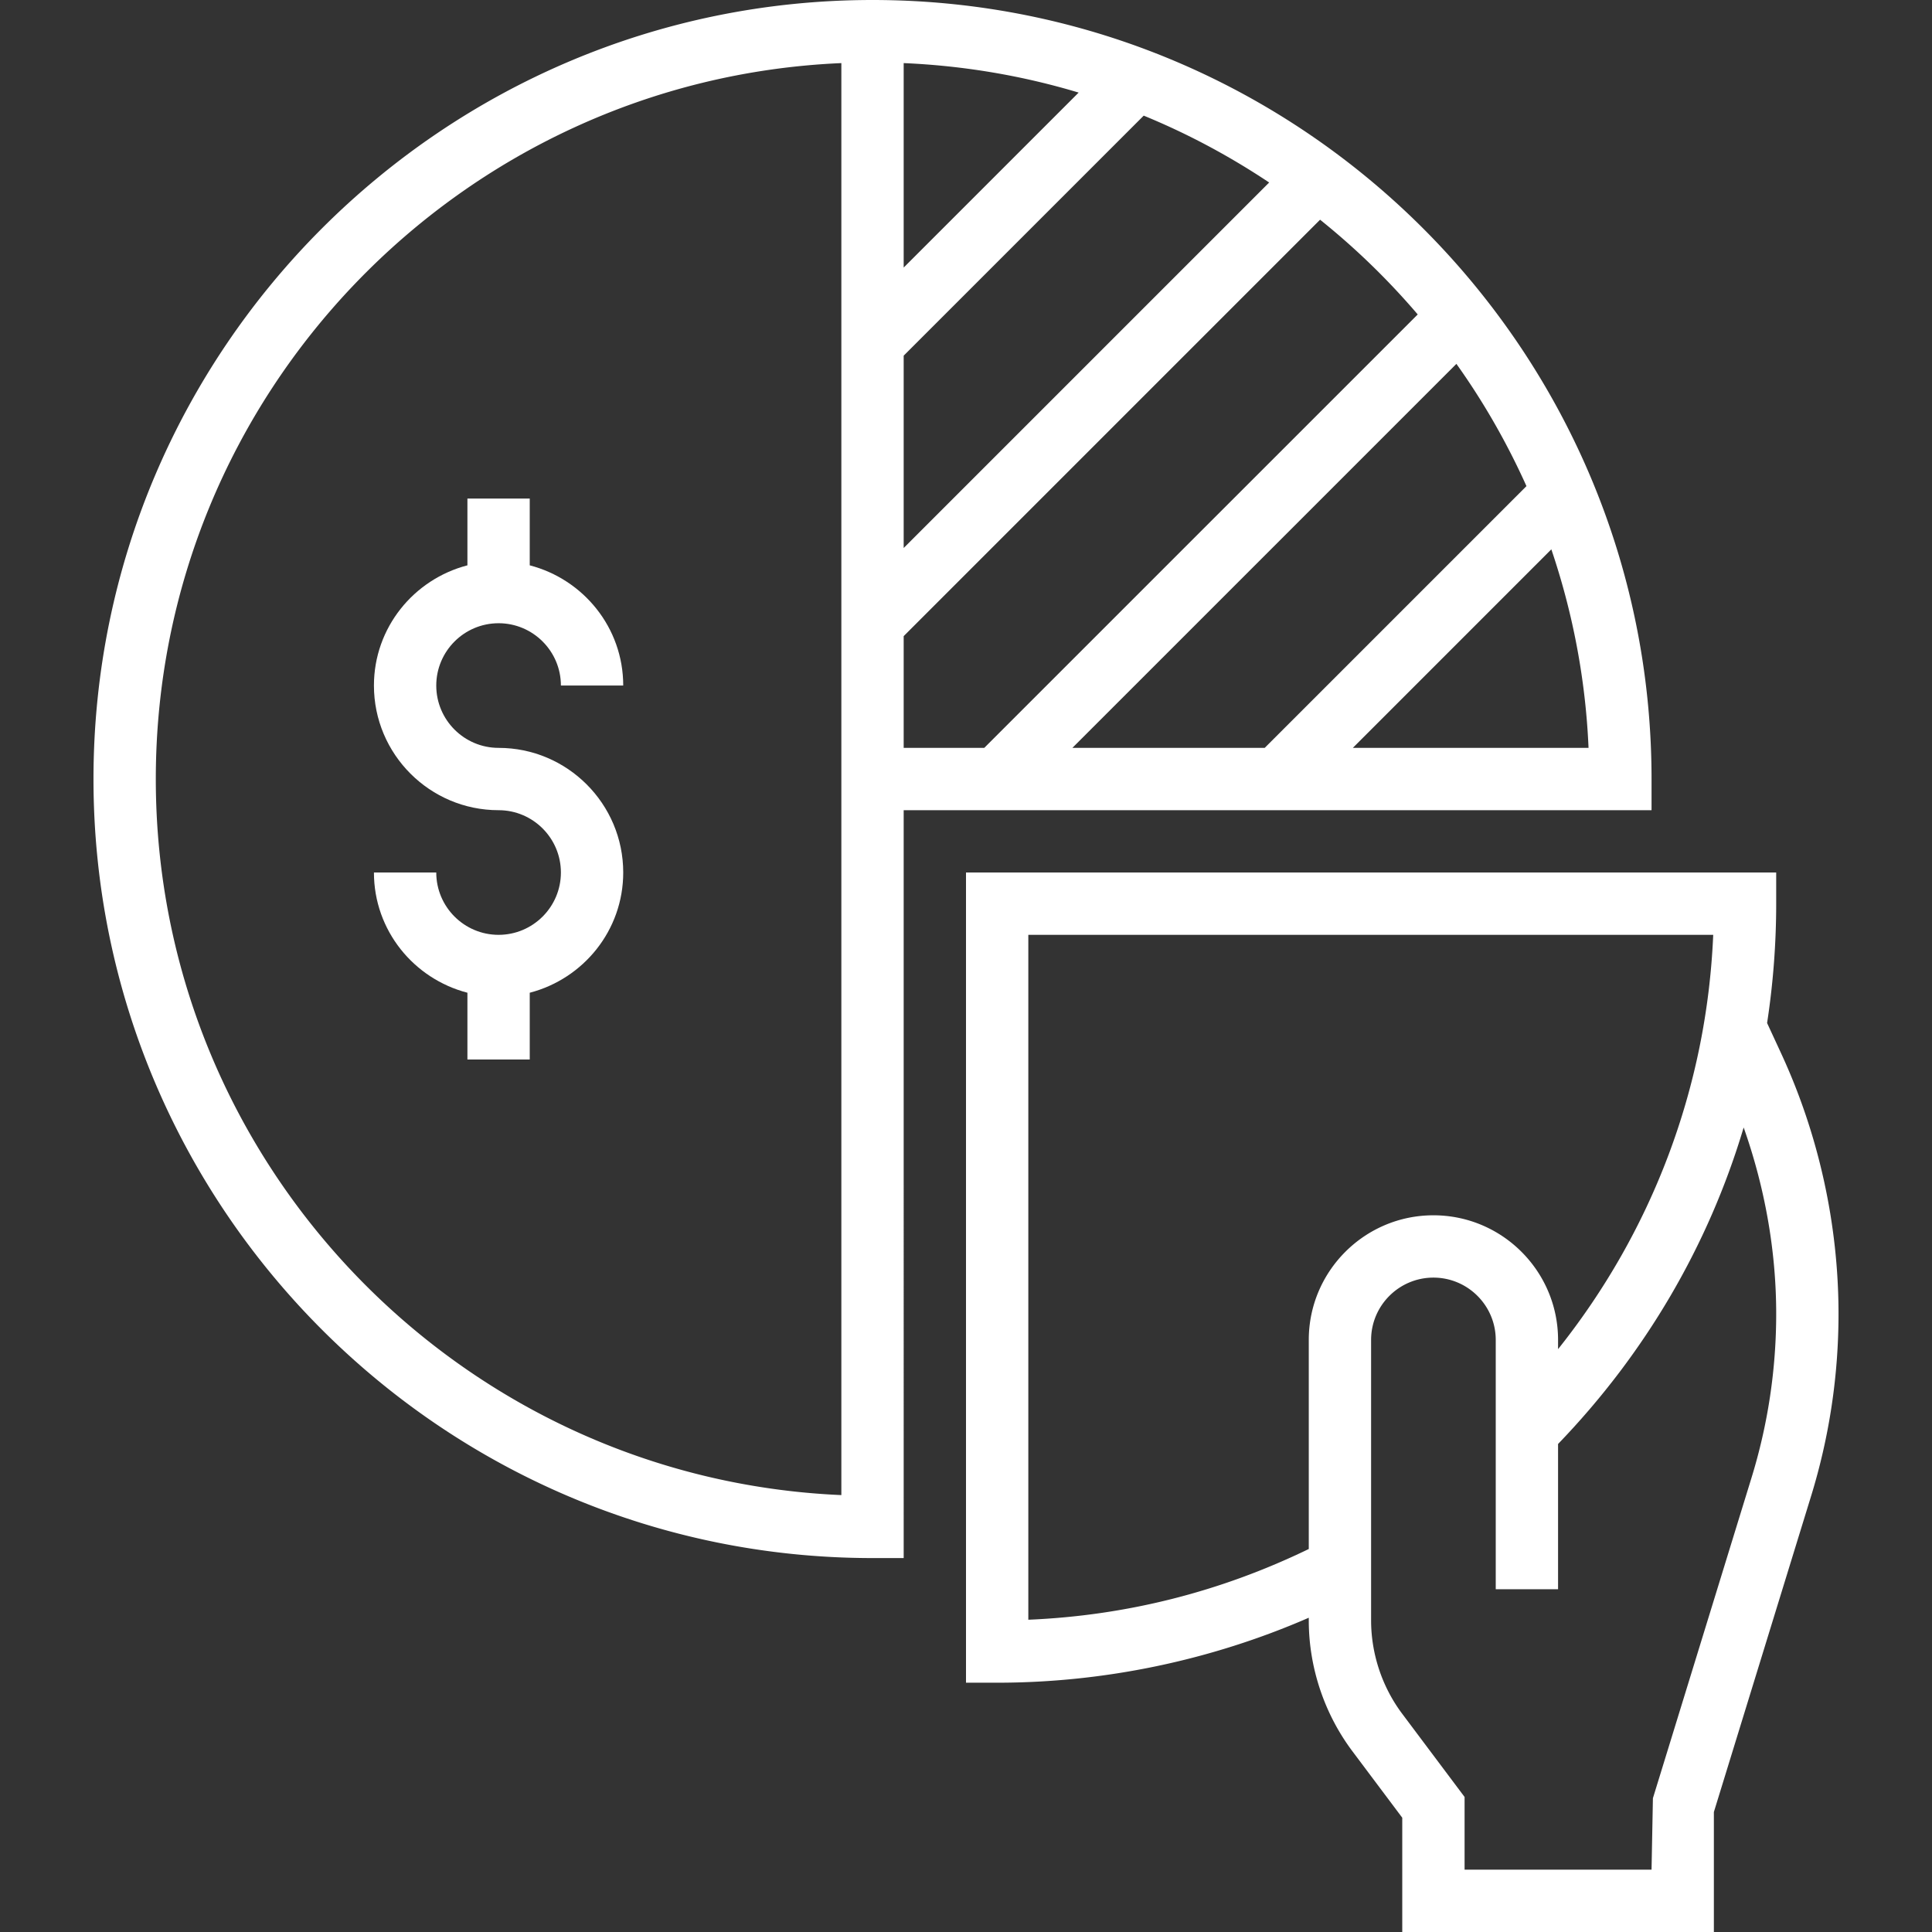 <svg viewBox="-24 0 496 496" xmlns="http://www.w3.org/2000/svg"><rect x="-24" y="0" width="496" height="496" fill="#333333" stroke="none"/><path d="m433.273 270.441-3.609-7.8A202.78 202.78 0 0 0 432 232v-8H224v208h8c27.527 0 54.93-5.762 80-16.68v.68c0 12.047 3.984 23.977 11.2 33.594l12.8 17.07V496h80v-30.8l24.969-81.145A158.858 158.858 0 0 0 448 337.289c0-22.93-5.098-46.05-14.727-66.848zM240 415.832V240h175.832c-1.664 39.129-15.625 76-39.832 106.367V344c0-17.648-14.352-32-32-32s-32 14.352-32 32v53.672c-22.625 10.969-46.777 17.105-72 18.16zm185.672-36.473-25.32 82.29L400 480h-48v-18.664l-16-21.344c-5.16-6.863-8-15.39-8-23.992v-72c0-8.824 7.176-16 16-16s16 7.176 16 16v64h16v-37.29c22.441-23.276 38.633-51.038 47.648-81.253C429.07 304.793 432 321.07 432 337.289c0 14.277-2.129 28.43-6.328 42.07zm0 0" fill="#fff"/><path d="M400 200C400 89.719 310.281 0 200 0S0 89.719 0 200s89.719 200 200 200h8V208h192zm-32.113-75.2-67.2 67.2h-49.375l98.59-98.586c6.985 9.793 13 20.305 17.985 31.387zm-27.918-44.073L228.688 192H208v-28.688L314.902 56.406a185.787 185.787 0 0 1 25.067 24.32zM208 91.312l61.625-61.624c11.352 4.656 22.117 10.44 32.207 17.167L208 140.688zm0-22.624V16.199c15.543.672 30.602 3.258 44.922 7.57zm-16 315.144C94.238 379.625 16 298.777 16 200S94.238 20.406 192 16.2zM323.313 192l50.96-50.969c5.461 16.114 8.79 33.215 9.551 50.969zm0 0" fill="#fff"/><path d="M104 160c8.824 0 16 7.176 16 16h16c0-14.871-10.238-27.29-24-30.863V128H96v17.137C82.238 148.71 72 161.129 72 176c0 17.648 14.352 32 32 32 8.824 0 16 7.176 16 16s-7.176 16-16 16-16-7.176-16-16H72c0 14.871 10.238 27.29 24 30.863V272h16v-17.137c13.762-3.574 24-15.992 24-30.863 0-17.648-14.352-32-32-32-8.824 0-16-7.176-16-16s7.176-16 16-16zm0 0" fill="#fff"/></svg>